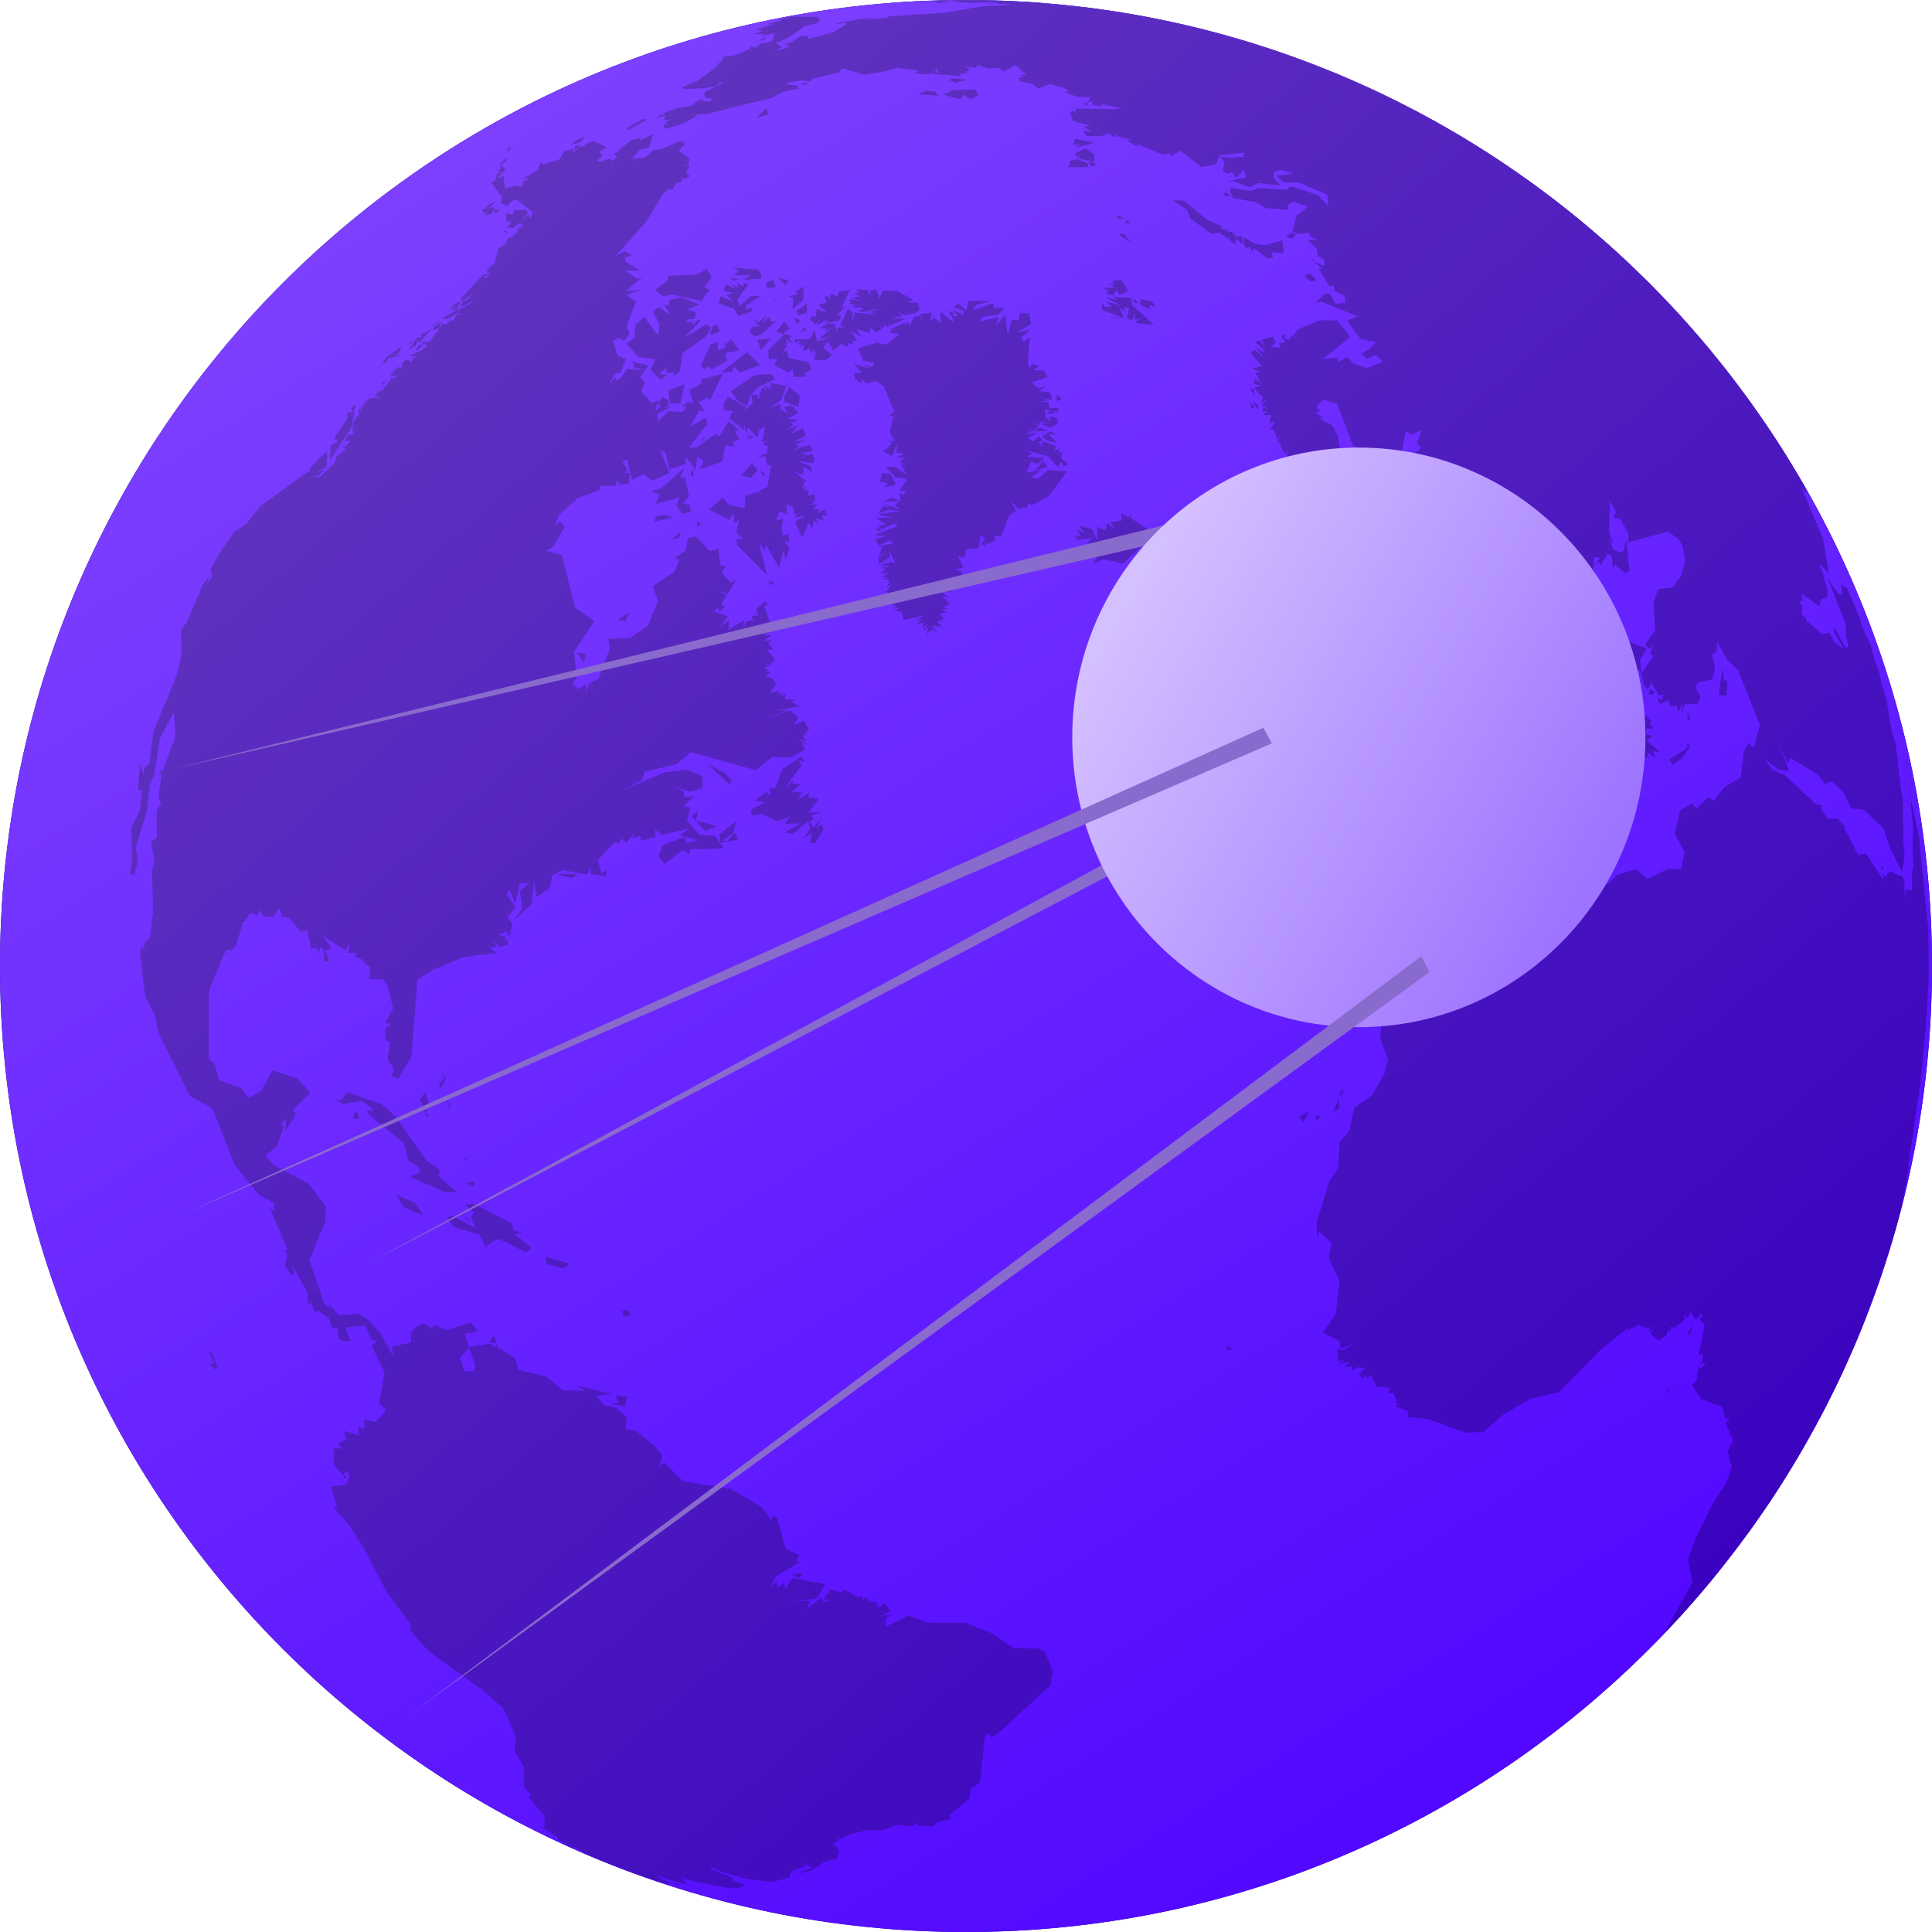 <svg xmlns="http://www.w3.org/2000/svg" xmlns:xlink="http://www.w3.org/1999/xlink" viewBox="0 0 600 600"><defs/><defs><linearGradient id="b" x1="14.309%" x2="78.709%" y1="-2.36%" y2="100%"><stop offset="0%" stop-color="#8348FF"/><stop offset="100%" stop-color="#4E03FF"/></linearGradient><linearGradient id="c" x1="14.074%" x2="82.381%" y1="8.266%" y2="89.613%"><stop offset="0%" stop-color="#8348FF"/><stop offset="100%" stop-color="#4E03FF"/></linearGradient><linearGradient id="f" x1="8.385%" x2="89.742%" y1="27.652%" y2="75.252%"><stop offset="0%" stop-color="#D5C0FF"/><stop offset="100%" stop-color="#9D74FF"/></linearGradient><radialGradient id="a" cx="49.976%" cy="49.973%" r="49.934%" fx="49.976%" fy="49.973%"><stop offset="0%" stop-color="#0101FF"/><stop offset="100%" stop-color="navy"/></radialGradient><filter id="e" width="110%" height="114.6%" x="-5%" y="-7.3%" filterUnits="objectBoundingBox"><feOffset dy="2" in="SourceAlpha" result="shadowOffsetOuter1"/><feGaussianBlur in="shadowOffsetOuter1" result="shadowBlurOuter1" stdDeviation="10"/><feColorMatrix in="shadowBlurOuter1" result="shadowMatrixOuter1" values="0 0 0 0 1 0 0 0 0 1 0 0 0 0 1 0 0 0 0.5 0"/><feMerge><feMergeNode in="shadowMatrixOuter1"/><feMergeNode in="SourceGraphic"/></feMerge></filter><path id="d" d="M191.445 32.506l8.361-1.899 3.915-2.031 4.996-1.167-.694-.929-3.036-.116.463-.767 4.631-.684 2.083.462.833-.928L220.95 22.543l1.178-1.318 6.591 1.909 5.179-.643L239.181 21.09l6.924.867-1.795.669 3.011.496 1.962-.204 2.442-1.673.082 1.359-.969-.701-1.283.998 4.246-.405-4.09.484 9.489.614L258.534 23.016l3.438-.665-1.719.045 1.447-.658-1.322-.992 3.315.298.505-.885 2.936 1.107 3.737-.196 1.384 1.155 3.751-2.074 3.276 3.087-2.095.004 1.443.807-1.679.066.441 1.205 3.675.648 1.96 1.521 3.639-1.409 4.198 1.143 1.574.995-1.219.4L295.23 30.112l4.009.003-.894 1.659 1.384-.29.086.954 2.062.621 1.258-.402L301.38 32.052l7.284 1.537L310.979 33.39l-4.381.527-11.951-.195-.013 1.662-.711-1.058-1.089.458.942 2.859 5.421 1.34-2.17.331 2.809 1.742-2.895-.412 1.018 1.553 4.477.15 2.206-.914 2.043 1.171.554-1.179.249.864 4.39 1.101L310.464 43.548l2.567 1.622 1.217-.024-1.263-.713 9.07 3.686 2.133-.501-.125.997L327.071 46.788l6.665 5.091 4.593-.822.887-2.844 7.954-.788-.696 1.317-3.674-.103 2.452.627-6.006-.654 1.601 1.614-.456 2.942 1.521.839 1.289-.575 1.229 1.897 2.386-2.604.725 2.35-6.597 1.453 2.776-.268 4.942 1.893 2.751-1.299 6.851.727-2.136-2.371.141-1.829 2.309-.579 2.79.801-.044-1.451.324 1.893-4.787.483 2.446 2.116 4.624.072 8.787 3.698.363 3.574L369.875 60.576 361.65 57.871l-1.567 1.101-8.884-.595-2.083.954-6.317-1.043-.228 1.155.983 2.067 6.968 1.278 3.083 1.807 7.3.592-.607-1.443L362.352 62.676l4.359 1.546-3.228 2.642-.027-.719-1.455 5.598 1.665 1.002 3.292-.543.874 1.572 1.875.571-2.919.298 2.686 2.517.371 2.367 2.031 1.115L371.876 82.62 368.844 81.35l-.995-1.374.187.857 3.365 2.745-1.317-.232 3.261 5.487 1.536-.116.044 1.635 3.282 1.495.188 2.169-3.099.331-1.587-2.931-1.559-.351-3.21 3.069 2.147-.423 11.049 4.475-3.132 1.444 2.078 3.081 2.062 2.543L387.888 106.302l-2.207 2.205.855 1.135-1.053-1.125-2.153 1.383 1.861 1.489 2.704-1.115 2.036 2.12-4.785 1.943-4.264-1.429-1.896-2.034-2.868 1.522-.315-1.365-4.465.523 8.589-6.903-4-5.146-5.467-.067-7.077 2.985-1.092 1.885 1.664 1.59-2.18-1.748-.78 1.496-1.57-.722.676-1.086-1.614.628 1.319 1.833-2.075.276.531 1.438-2.972-.288 1.494-1.486-1.024-1.701-3.483.981 1.389 2.301-2.043-2.083-1.308.507 2.673 2.277.057.899-2.644-1.757 2.991 3.921-3.081-2.927-1.442.961 3.59 3.942-3.056.967 3.015 1.116-1.948.106 1.982 3.533-2.667-2.485 1.815 2.325-1.621-1.265.075 1.35 2.301.617-2.391.661 2.838 2.931-.615 1.791 1.89-1.21-1.54 1.807 2.513 1.561-2.375-.918.023 1.416 1.27-.106-1.017 1.156 2.361-.106-.564 2.716 2.005-.693-1.773 2.619 1.209-.009 1.18 3.178.885-1.757-.912 2.5 1.601.273-1.048.252 1.85 3.193.845-1.378-.632 3.423.911-1.278-.068 1.858 1.549.326-.4 1.226-1.461-.779 1.36 5.187 1.65-.769-.579-3.105 1.82 2.93-1.211 1.818-1.26-.904-.999 2.142 2.269 1.938-1.899.273 2.15.485-3.482.657 2.776-.315-2.712 2.57 3.207.831-1.673-.352.571 1.072-1.444.241 1.192.208-2.518.839 1.114 1.096 2.939-1.805-2.872 1.844.646 1.425 1.911-.486-1.429 1.141 1.399-.584.081 1.566 1.956-1.869-.333-1.152 1.865.351-.7-1.628 1.094.865.245 2.171-1.875-.673-2.399 2.459 1.543-.005-.946 1.002 1.462.697.308-1.394.034 2.193 1.28.656-.251-1.431 1.239 2.3.855-4.38-.294 6.235 1.651.57.777-2.388.237 2.802 1.514-.819.021 1.32-1.96.1 1.709 1.861 4.473.555 1.761-2.057-1.119-5.799 1.809-.918-2.388-3.715 6.213 5.427.547-1.017 1.539 2.17-.859-2.086 1.866 2.768 6.054 2.589.1 1.826 3.842 3.099 2.436-2.143-1.923-3.798 2.263-1.431-3.589-6.506-4.307-3.356.802-.784-1.758.513 1.436-2.444-1.312-1.669 1.834.976-.697-2.861-1.436.401.138-2.615-4.813-1.441-1.42.859-8.359-8.786 1.487.239-1.075-6.747-1.629-3.296-4.117-2.327L371.454 129.696l-2.353-1.744 1.574-.127-1.336-1.441 2.127-2.214 4.392 1.268 4.795 12.729 6.107 3.381 3.133 3.501 2.898-.294.044-1.372 2.034 2.163L397.137 133.8l1.624 1.239 3.285-1.488-1.419 4.038 1.442 1.497-3.453 2.611-.688 4.851 3.813 2.593 1.128-1.259 4.095 3.952.157 2.195-4.451-1.089-.435 2.126 3.046 4.844 6.335 5.218-1.089 1.222-2.076-3.754 1.681 3.201-.327 1.665.963 1.107.641-1.029.097 3.453-.765-2.414-.59 2.925-3.124-.429-2.574 8.343 1.212 1.9-5.715-.818-2.421 5.241-.952-2.127-1.683 1.786-3.07-1.004-2.608-3.79.165-4.979-2.445.119-2.516-4.827-1.692 5.307L389.79 186.387l.257-1.02 2.074 1.04-.291 1.414 4.988 1.309-3.501.242 1.328 2.436-2.235-.643-1.397 1.828 1.832 1.04-3.859 1.529-.232 2.157 2.595 1.374-.51 2.046-3.1-2.09 1.26 5.409 2.196.165-2.325 2.554 2.443-.394-5.09 5.962 2.057 2.981-2.028 6.247-6.125.832 4.253 4.258-3.298 2.461-1.995-1.285-3.885 3.997 2.345.4-1.425.465 1.833 1.964 6.294-1.324 4.011 3.927L390.684 237.462l1.088 3.116.717.412 3.394 10.777-16.911 7.509-2.645-.671-3.843 5.667 3.614 2.581 3.342 11.191-.177 7.528 1.582-1.798L380.85 287.04l2.096-.793-.754.425 1.76 6.916 7.074-4.361 6.639 4.43 2.844-5.349 7.677-3.749.723-4.771 2.141-1.779-.807-3.821 1.481-3.167-2.32-1.057-1.104-2.991.677-8.032 4.482-7.75-2.982-3.924-.041-2.735 1.382-2.525 6.927-1.18 2.898-10.887 4.788-.577 6.551 5.138 17.303.947 4.478 3.883.906 4.887 1.246-.54-1.176-5.012.752-2.242-3.628-1.555-.999-3.732 2.491-1.461 2.447 1.01-.639-1.827-9.288-.125-.879-2.307-3.404 2.235-6.957-4.123-4.689-.421-4.022-4.598 1.885-4.367 3.869 3.664-.176-3.499 8.361 4.787 2.281-1.463 3.469.589-2.031.809 5.135-1.53 3.703 1.018 3.513 6.441 7.15 2.891.519-1.263-.125 1.82 2.108 1.145 4.597-4.23.021 1.685-3.752 2.406.513 2.139 4.084 2.911.248-1.877 2.46 1.791-.861-2.097 2.109.178-4.074-3.495 1.869-1.365-2.251-.591.5-1.928 2.076.4-1.4-2.217-4.884.821.523-1.881-1.234-1.115 1.27-.261-5.223-3.439.109-1.47 3.938.472-1.641-1.181 1.774-.742-2.993-.854 1.599-4.25 3.843-2.446.886 3.851-.842-6.799 2.076-3.545-6.381-2.445-.531 1.052-1.8-7.097-4.62-6.105 1.108.709.227-1.991-3.369-3.605.922.562-.572-1.947.611 2.064-.793-3.441-1.509-.373 1.497.35-1.349-2.301.182-3.89 1.957.399-1.374 1.743 1.095-.644.346 1.134 2.36-3.627 1.251.912.311 4.281.587-1.827L465.33 177.978l1.298-.696-1.013-9.555-.784 2.96-3.67-1.412 3.737 1.479-.744.852L461.664 170.856l-1.554-3.71 1.467 1.97-1.277-4.045.3-9.477 1.794 3.435-.813 1.895 3.131.143-1.049-.003 2.661 4.605-.093 2.777 12.226-3.31 3.312 2.103 1.386 2.481.771 4.625-1.278 4.524-2.823 3.696-4.229.369-1.527 4.279.524 8.522-3.132 4.426 1.477 1.384 1.212-1.316-1.091 2.592.916 1.066-3.515 5.126.558 3.337 1.235 1.94 1.12-2.458 2.417 4.155 1.337-.285-.397 1.74-1.522-.839.928 2.099 2.526-1.341.537 1.88 2.243.058.205 2.065 1.429-3.025-.331 3.874 1.036-3.5 4.017-.143.839-2.107-1.604-3.146.749-1.337 4.551-1.006.84-3.785-.957-3.939 1.575-.877-.098-3.219 3.302 5.811 3.348 3.206 6.824 17.051-2.019 7.034-1.499-1.425-1.443 2.147L501.192 241.422l-5.049 3.031-3.428 4.338-1.533-1.286-3.666 3.501-1.631-1.487-3.621 2.219-1.582 7.221 3.063 5.827-1.119 5.156-4.161-.026-6.252 3.016-3.594-3.08-5.858 1.893-2.757 2.722-7.86.249-1.423-1.349.761-7.089-4.046-2.665-.787-5.477-.693 2.956-3.381-1.452-3.869 6.026-4.784 1.812-2.122 4.125-4.948 1.421-7.79 7.152-2.175 5.004-2.847 2.178-2.17 4.872-3.022 1.306-1.117-1.361-5.474 3.911-3.972-2.234-1.408 1.329-.208 9.98-6.94 10.963-.529 6.48 2.5 6.274-1.195 4.569-3.998 6.859-5.289 3.616-1.655 7.401-2.961 3.357-.421 8.017-3.602 5.628.773-1.096-3.872 12.231.156 4.824.639-1.81 3.901 3.639-.98 4.515 3.385 7.162-1.207 10.383-3.939 5.688 5.199 2.715.288 2.386 4.261-1.953-3.499 2.269-1.797-.498.199 4.149 2.528-.887-2.513 1.661 3.598-.723-1.471 1.586 2.379-.189-.364 1.312 4.625-2.549-2.563 1.696 2.281.008-2.057 2.079 1.399 1.125.995-1.159-.232 1.299 1.708-1.248 1.481 3.566 4.422.509-.75 1.569 2.007.143.891 3.363 1.547-.639-2.06 1.303 4.085 1.605-.177 1.771 6.094.553 11.857 4.284 5.578-.304 5.775-5.182 8.939-5.153 8.616-1.976 12.888-13.074 9.313-7.569-1.491 1.93 3.877-2.196 2.57.992L472.896 410.85l-.957 1.746 1.731-.683-1.323 1.089.743.309 1.111-1.396-1.032 2.352 2.529 2.085 2.592-1.871-.016-1.191.591.706-.409-1.072.897.677.138-1.697 1.027.579L483.78 409.764l-.273-1.535 1.25 1.067.865-1.8 1.555 2.384 1.7-1.96.436.926-.983.737 1.636 1.917L488.108 420.9l1.204-.508-.075 2.613-1.207.664 2.305-.369-1.641 1.737-.516-.852-.769 4.857-1.478.909 2.961 4.534 6.487 2.439.947 3.703 1.484-.268-1.326 1.55 2.325 5.39-1.677 3.616 1.257 4.604-1.667 4.875-4.546 7.047-4.974 10.147-2.393 6.788 1.336 7.157-5.45 9.639-3.159 6.011-1.701 1.774-1.814 1.853-2.178 2.182 1.448-1.446 1.168-1.183 7.781-8.216 4.581-5.141 6.058-7.183 10.839-14.1 6.125-8.804 3.801-5.82 5.687-9.303-.611 1.036.05-.084 8.205-14.807 3.33-6.632 1.369-2.848 1.418-3.038.033-.073 3.459-7.812 2.173-5.239 5.485-14.683 2.972-9.108 1.704-5.721.423-1.489 1.215-4.45.883-3.419-.219.552 1.002-5.25.528-2.489-.247.899.875-4.343-.196-1.22 1.087-6.806 1.568-10.961.792-4.538-.115-.608.435-1.688 1.697-18.202.921-15.105-.108-14.775-2.973-29.252-.808-3.769-.175-2.205.064 1.39-1.455-6.429-.119 1.028.699 7.064-.124 7.271.225 5.176-.401 1.361-.057 6.021-2.008-.296-.308 2.42.041-4.642-.567-1.791-4.075-1.677-1.231 1.841-1.05-1.178.415 2.182-5.442-8.277-2.506.294-4.42-8.481.499-.037-2.332-2.708-3.128.165-2.222-3.391.429-.846-2.041-.473-9.381-8.82-3.978-1.787-2.568-3.433 4.412 3.398 3.272.432-3.441-9.275 2.988 6.88.876-1.687 8.759 5.378 1.947 2.668 2.257-.761 3.416 3.347 2.566 5.055 3.799.411 6.208 5.806 2.09 6.332 3.735 7.399.719-5.456-.447-4.385-.099-12.663-.717-4.424-1.518-13.013-1.26-4.104-1.677-10.281-1.46-4.357-.633-3.316-1.608-4.467-1.083-4.219-2.161-4.503-.911-2.427.131-.297-4.402-10.398-1.795-1.31.189 3.367-.851-.218-2.341-2.91-1.788-3.228 6.032 15.138.257 4.328.711 2.526-.712 1.093-3.632-6.678-.096 1.527 2.862 5.245-2.831-2.27-1.508-2.82-2.356.489-4.461-4.04-.123 1.089-.364-2.033-1.401-1.179.277-2.482-.984-1.436 1.05-.487-.459-2.194 5.658 4.02L526.074 186.12l1.93-.575.108-2.489-2.536-8.043 2.921 2.929-1.763-10.689-6.746-15.865 1.41 1.944-.764-1.677 1.51 2.247-1.383-2.707.944 1.567-1.473-2.63 1.324 2.315.116-.064-2.303-4.084 1.271 2.187 2.45 4.403-.079-.202-3.093-5.451-2.508-4.233-.937-1.542 1.269 2.096.557.93-.7-1.169 1.301 2.181.471.801 2.229 3.867 5.688 10.527 5.112 10.421 2.81 6.201.065.148-1.198-2.696-1.359-2.971-1.73-3.664.039.08-1.947-3.981-.937-1.863-2.374-4.584-4.044-7.395-3.116-5.38-1.589-2.649-1.238-2.023-1.796-2.869-2.403-3.732-1.054-1.6-6.237-9.037-4.287-5.824-3.996-5.176-3.312-4.119-1.209-1.468-2.766-3.287-1.795-2.083 1.203 1.392-2.152-2.477.404.46-1.266-1.437.47.531-1.527-1.719.129.144-1.749-1.939.914 1.009-2.858-3.124 1.41 1.53-.861-.936-1.305-1.405-1.678-1.782L482.16 97.789l-1.732-1.883 1.401 1.519-.996-1.083.935 1.016 1.169 1.284.46.51L481.655 97.236l3.932 4.372 5.049 5.878-1.559-1.849 1.597 1.893-1.185-1.408.338.399-1.365-1.607.416.487-1.919-2.229-1.675-1.911-.652-.735.209.235-1.805-2.013-1.92-2.103 1.897 2.077-.933-1.026 4.718 5.289 3.067 3.578-1.36-1.6 2.351 2.782 2.895 3.52-.101-.124 3.519 4.427 1.759 2.278-1.304-1.693 6.42 8.589-1.106-1.525 2.553 3.555 5.099 7.444 2.661 4.086 1.025 1.615-1.533-2.404.321.5-2.659-4.072-4.502-6.581-1.695-2.382-1.683-2.319.892 1.223-4.797-6.432 1.119 1.467-2.825-3.672-6.645-8.199L487.2 103.453l-2.452-2.793 2.725 3.106-1.854-2.124.047.053 3.024 3.488-1.611-1.87 1.868 2.171-1.03-1.203.063.074 4.029 4.784-.627-.759-3.303-3.909-1.284-1.485.261.301-1.368-1.564.399.453-.737-.838-.341-.386-.148-.167-.454-.51-.856-.956-.224-.248-5.947-6.403L472.951 88.134l-.512-.512-7.711-7.423L462.849 78.468l-.112-.102-3.801-3.409-3.834-3.322-2.678-2.254-1.555-1.285-.259-.213-.784-.639-1.45-1.173-2.704-2.145-1.614-1.256-1.401-1.077.511.391-2.179-1.656.227.171 2.549 1.944 1.951 1.518-.765-.597-4.33-3.311.648.488-3.602-2.677-1.098-.799-1.038-.749-1.098-.784-.578-.411-2.463-1.725 1.245.867-1.441-1.002.137.094L428.262 51.258l1.305.885-.865-.588L426.432 50.034l.909.604L425.123 49.17l.427.28-2.872-1.867-1.677-1.07-.224-.141-2.133-1.335-1.561-.962.471.289-3.228-1.954-.272-.163-1.872-1.106-1.245-.725-.7-.405-1.251-.716-.482-.273-1.883-1.059.429.239-2.648-1.464-2.088-1.13.54.29-.596-.321-.913-.487-.408-.216L394.369 31.5l-.356-.177-2.715-1.332-1.285-.619-1.743-.826-.303-.142-1.347-.628-1.587-.729 1.624.747-3.165-1.443-.031-.015 2.915 1.329-6.788-3.034-1.348-.579 1.173.503-3.129-1.329-1.273-.529-5.391-2.163L370.818 21l-1.239-.487L363.15 18.09l-.451-.164-1.222-.44-2.042-.721-4.528-1.54-.869-.286-2.439-.789 3.43 1.115 6.652 2.294-2.88-1.015 2.59.911-2.476-.872-3.957-1.342-11.067-3.433-3.332-.943.877.244 6.627 1.938-1.957-.59L350.721 13.872l-11.067-3.255-3.974-1.057 4.164 1.109-.252-.069 1.778.491 2.595.738-1.284-.369 1.297.372-1.125-.323L341.994 11.268l-.897-.252 3.426.977-.403-.117 2.053.603.924.277-1.367-.409 2.35.706-.861-.261 5.787 1.809 1.351.441.806.267.843.281-3.503-1.151 1.289.418-2.299-.741.807.258-1.679-.534-.213-.067-2.322-.718-.148-.045L342.69 11.465l-4.461-1.233-5.049-1.306-.047-.012-2.45-.6-9.572-2.136L317.141 5.388l-4.353-.803-1.49-.26-.748-.127-4.472-.721.129.02-7.536-1.063L281.329.723 266.096.055l-6.987-.024-3.516.228 2.985.205-1.811-.023-.664.095L261.348.849 264.676.876l.253-.108 3.987-.068-1.445.244 3.038-.114-.359.33 3.319.104 1.439.225-9.217.447-11.73 2.019-8.535.583L244.348 4.362l-1.059.355-6.56.368-.936.573-7.99.498 3.091-.518-.868-.126-9.747 1.779.915.147 2.145-.396.205.375-4.047 2.502-8.096 2.277.325-.969-.528-.249-1.381.452-.177-.493-3.32 2.16-2.157.583 1.72.69-2.661.992-1.944.274 2.173-.925-1.888-1.383 3.656-1.482 5.337-3.755 3.657-.899.949-1.053-.567-.873-8.367-.109-4.026 1.211 1.313-.008-4.725 1.1 1.725.134-5.225 1.652 2.34.351-3.269.954 3.777-.043-.99.634 4.1-.859-.835 2.371-1.838.65-1.437.043-2.034 1.478-1.336-.408-.485.919-4.665 1.873-3.93.501.612.464-3.181 3.312L177.098 25.182l-4.625 1.829.417.669 7.542-.351-.803-.159 2.985-.277 1.751-1.452.52.263 1.935-.838-7.571 3.865.225 1.569 2.647.457-1.347.855-2.846-.588-2.895 1.881-4.231.648-4.304 1.657.484.45-1.55.056-.841 1.032 2.72-.914L166.686 37.086l1.495.197 2.106-.857-3.669 1.932 1.869-.276-2.031.837.685 1.115 5.65-1.689 3.329-1.804 1.187-.976-4.109.141 7.084-.324L191.425 32.514l.021-.008M154.086 580.465l1.161.439-.094-.035 4.114 1.51.791.283-1.694-.609.233.085-1.795-.656L160.41 582.786l.901.317 4.804 1.639 2.677.875-2.194-.714-1.905-.636 1.915.639-1.767-.589 2.58.855-1.545-.509 1.563.515 1.23.399.077.024 4.313 1.351-1.011-.31L168.33 585.468l-4.305-1.439.856.21 4.184 1.267-1.352-.753 2.513.49-2.831-.973 1.848.485 1.585.619 1.411.284-1.406-.661-1.97-.387-2.596-.954-1.82-1.286 5.022 1.737 4.769 1.148-1.814-1.647 1.258.397-2.022-1.033 4.941 1.462 9.489 1.789 3.304.273 2.349-.8-.745-.765-2.954-1.006.134-.777-6.423-2.457-.718-1.991.829 1.355 2.872 1.345 7.372 2.043 8.138 1.071L205.74 583.092l.612-1.884 4.407-1.751-1.113-.78 3.495 1.233-5.745 2.054 5.084-.987 4.011-2.745 3.931-1.011.849-2.642-1.899-1.902 1.905-1.377-1.899-.612L221.88 571.134l2.766-1.486 5.445-1.335 4.589.134 4.635-1.805 4.129.503 2.237-.868.189.731 4.994.177.22-1.111 4.706-1.21-.439-1.246 6.161-4.851.554-3.324 2.807-1.911 1.588-14.501.797-.804 1.107 1.343 2.068-1.141 16.317-14.987.825-4.275-2.331-5.915-1.838-1.267-7.979-.186-6.891-4.591-8.085-3.232-11.703-.063-6.07-2.227-7.265 3.601.341-2.795 2.024-1.003-3.269.26 2.626-1.401-1.833-2.584-2.112 1.591-.464-2.116-1.014.7.551-.832-1.455.458-1.527-1.62-.83.965-.261-1.659-.783.834-4.909-2.427-.393.891-3.562-.982-2.275 2.956 2.216.55-1.963.432-1.071-1.328-4.28 3.411 1.03-2.439-5.974.228 7.954-.898 2.631-4.522-10.085-1.868-2.365 3.379-.18-1.878-2.122 1.496-.212-1.935-2.11 1.629 1.99-3.374 7.282-4.289-1.237-.188 1.072-1.935-4.281-2.113-2.624-9.339-1.252-.915-.585 1.487-3.159-4.223-9.425-5.467-14.923-2.483-5.751-5.804-1.816 1.85 1.226-3.933-2.637-3.351-5.593-4.35-3.161-.525.349-3.75-3.612-3.024-3.387-.491-2.42-3.202 5-.387-11.362-2.745 2.839 1.617-6.794-.002-5.234-4.34-8.749-2.123-.882-3.557-5.367-3.261-1.374-3.944-1.263 2.208 1.951.436-.072 1.225-1.479-1.207-6.81 1.021 1.965 5.789-.39 1.714-2.925.044-1.503-4.109 2.856-3.008-1.232-4.497 4.012-.756-2.191-2.824-7.619 2.448-3.692-1.815-.764 1.268-2.335-1.56-1.923.577-2.225 2.079-.014 3.236-5.926 1.33.399 3.134-3.972-7.47L74.514 409.648 71.932 408.048l-6.182.394-2.941-3.444.272 1.302-1.721-1.254-4.712-13.749 4.953-11.97.154-4.575-5.192-7.021-11.134-5.977-2.412-2.85 3.573-3.035 2.067-5.997-.981-.831 1.741-1.338-.118 3.525 3.174-5.362-.989-1.13 5.425-5.405-4.03-4.42-7.667-2.475-3.724 6.547-3.821 2.061-2.099-3.051L28.608 335.426 27.294 330.51l-1.889-1.753-.02-19.827.58-2.613 3.48-8.401 1.511-3.074 1.328.295-1.069 1.499L33.984 293.457l1.869-6.438-.861-.99 1.041.737L38.286 283.606l2.565.759-.082-1.875 1.623 1.977L41.418 284.61l4.037.107 1.703-2.553 1.042 1.947-1.212.151 3.137.793.6-1.441-.552 1.393 3.801 4.257 1.998-.213L57.24 294.64l1.714-.249.552 1.696.607-2.133L61.194 295.326l-.045 3.345 1.749-.278-1.368-3.315 2.03-.44L60.792 290.554l6.897 4.553 1.328-1.842-.111 2.325-1.07.158 3.809.372-1.001.883 3.349 1.384-1.185-.183 2.777 2.317-.491 3.484 4.575.136 1.327 2.07 1.662 7.067-2.461 4.255 1.655.548-1.764 1.636.245 3.306 1.338.432-.722 5.557 1.977 3.047-.885 1.98 2.001.825-.358.983L88.343 328.14l1.869-23.902 4.95-3.015-.013-1.63.26 1.537 8.968-3.897 10.399-1.245-2.015-1.618 2.222-.428-1.41-1.937 2.599 2.137 2.006-.765.207-1.889-1.222 1.285.537-1.706-2.424-.809 2.466-.924L118.74 291.102l.637-3.399-.277 5.241.513-6.285-2.724-3.122 1.639 1.653-.498-2.766.476 1.87 1.282-1.199L118.5 280.053l1.161 2.712.955-1.167-2.75-3.933.958-1.363 1.785 4.453 1.368-6.38 3.011-.183-2.989 2.542.772 5.382-2.632 3.669 5.42-4.874.914-7.135.722 4.839 4.104-2.881.767-3.889 3.327-1.597 7.584 1.324 1.092-2.157.041 2.074 4.526.634.345-2.076-1.521 1.291-1.239-4.18 5.084-5.601 1.618.455.594-1.719 1.617 1.465 2.564-3.165-.627 1.758 2.391-.698.17 1.469 4.496-1.173-.095-2.289L166.152 259.272l8.349-1.947-2.875 2.153 5.307 1.363-2.99 1.103-.808-2.055-6.741 2.535-1.321 3.417L166.914 268.332l5.683-4.4 2.042 1.318.387-1.495 8.706-.197 1.383-.366-2.469-3.643-4.876-.357-3.814-4.39.927-3.866-2.016-.584 3.169-3.051-3.09.176.009-1.684-2.9-1.343 4.928 1.413 3.601-1.143.23-3.693-4.689-1.952-7.19.764-12.701 5.484 5.806-3.143.697-2.462 9.909-2.378 4.492-3.732 20.139 5.57 5.136-4.134 5.595.301 4.705-2.595-1.307-2.129 1.907.376-2.613-1.311 2.355.491-1.033-1.433 1.77-2.295-1.507-2.641-3.087 1.29 1.367-2.411-2.682-2.102-8.979 3.168 8.367-3.243-3.78.161 7.277-1.277-2.247-1.335.946-.749-3.083-.123.301-1.642-1.329.672.974-1.194-2.801 1.947 2.067-1.689-1.684-.122.921-.978-3.093 1.093 2.234-3.603-1.307.882.608-1.231-2.932-1.529 1.589-.957-1.906-.498 1.295.038-1.423-1.359 1.647.072-2.013-1.66 2.086 1.263 1.597-2.109-2.429-2.661 1.904-.249-1.534-1.951 1.002-1.004-2.663.341 2.913-1.873-2.98.166 2.619-1.413-.093-1.866-2.317-.465 2.029-.357-1.724-4.803 1.204-.801-.895-.921-2.839 2.419.555 2.067-1.989-.014.611 1.37-2.319.481-.786 2.639.153-3.033-4.87 2.869.375-2.919-2.871 2.126 2.469-3.316-4.522-1.608 1.592-.935.147 1.406 1.856-2.09-1.22-.435 1.546-2.897-2.434-1.341 2.897.949 2.494-4.411-1.478.89-2.93-3.023 1.255-2.002-1.619-.416-.648-5.196-2.663.891-4.401-4.687-2.399.646-.659 3.747-3.591 2.454 1.605.481-1.557 3.747-6.739 4.434 1.677 4.598-3.251 7.824-5.462 3.65-6.723.294.463 2.974-3.548 9.514-2.822 1.304-1.048 2.93.123-2.83-2.509 1.81-1.82-1.809 1.297-1.853-.818-7.929L145.14 192.858l-5.97-4.19L135.045 172.35l-4.945-1.278 2.189-1.144 3.651-6.397-1.461-1.638-1.477 1.365 1.263-3.463 5.709-5.084 6.745-2.506.25-1.283 4.925-.039.172-1.653 1.281 1.444 2.502-.501.323-3.216-1.687-.27 1.184-.549-1.742-2.659 1.319-.882 1.61 6.486 3.58-1.885 2.733 2.132 5.295-2.476-2.899-7.099 1.744.925 1.139 5.055 5.101-1.662-.003-2.313 3.028 4.34.542-4.2 1.876 1.148-1.053 2.703 6.878-2.367 1.061-4.995 2.66.392-.357-1.568 2.039-.625-1.523-2.809 1.492-.043L186.846 130.728l-2.85 4.827-1.187-.82-6.117 4.335-2.166-.108 5.568-7.192-.163-2.14-5.067 2.826 3.022-5.137 1.636.647-1.977-3.105 2.729-1.348.697.965 4.116-8.415-6.787 1.737.374 1.109-3.918 2.265 1.048 4.281-1.222-.698-2.655 1.513 1.916-.081-1.298 1.799-4.308-.331-3.385 3.127-.097-2.212 3.984-2.117-2.041.133 1.595-.697-.225-1.565-1.851-1.105-1.367 2.163 1.043.813-1.866 1.266 1.091-3.205-2.061.957-3.378-3.62 1.104-2.779-1.384-1.807 2.571-3.523-4.983-1.161.456 1.714 3.305.907-5.412-.404-2.092 2.911-1.435.859.087-1.244-2.286 2.388 2.149-3.606 1.421.095 1.81-4.397-2.751-1.329-1.198-4.274 1.737-1.072 1.682 1.148 1.664-2.375-.917-2.479 2.895-7.479-2.889-2.053 4.201-1.639-4.5.39L160.868 85.452l-2.109 1.311-4.19-2.803 4.655.109-4.257-2.72-.408-1.27 2.294-.882L154.653 78l-2.884 1.491 9.495-10.643 5.262-8.728L168.33 58.621l1.12.318.981-1.953 2.259-.88-1.02-.938 1.517.455 1.688-.865-1.271-1.371 1.215-1.798-1.919-.297 1.515-.204.303-1.827-3.369-2.409 2.016-2.296-1.41-.826-5.865 2.532-2.614.408-2.594 2.247-2.214.168-1.647 1.473 1.407-1.582L161.486 48l-4.944 1.548 2.831-3.075 2.827-.659 1.173-4.239-4.336 2.209.849-1.041-3.218.792-4.617 3.628.976.024-1.725.439.831 1.227-1.629 1.194-.343-.882-3.159 1.114-.984-.447 1.598-1.502L146.763 47.16l2.282-1.443-4.122-1.925-2.34.819-.94 1.023-.334-.405-3.177 2.376.888-1.413-3.228.753-1.549 2.59L129.26 51.03l-.914-.649-.825 2.416-4.62 2.661 2.493.006-2.541.91L122.852 58.14l-1.671-.59-3.765.956-.527-3.733-2.089.566L117.621 52.728l-1.45-1.647.15.447-.942.741 1.401-.429-1.807 1.269 1.286.199-1.509.778-.268 1.897-1.417.615 3.327 4.518-.264 1.954 1.875.873 1.643-1.599 1.464-.279L125.961 65.814l-.597 2.031-.716-1.085-2.451 2.044 2.22-2.411-.437-1.277-3.619.173-.771 1.449-1.881-.67.133 2.72 1.338-.302-1.237.573 1.698-.277-1.595 1.774L119.76 70.806l2.137-1.585 1.345 1.036-1.848.229 1.161.209-1.341.511.365 1.383-.687-.411L120.033 73.35l-.179-.794.045.839-1.569.55-.718 1.707-2.313 1.557L114.162 81.702l-2.535 2.471 1.264.78-1.383 1.433-.922-.311 2.007-1.006-1.872.1-7.113 7.665L104.184 93.66l3.347-2.949-1.662 1.95 1.397-.469-3.135 1.683-.839 1.717 5.597-2.695-4.994 2.954-.986 1.482 1.413.123-2.051.306-1.038 2.025-.342-.626-1.321 1.796 1.087-1.818-1.672 1.8-.681-.586-4.403 5.808-2.74.087 2.126 1.067-1.516 1.377-4.233 1.905 2.378.135 2.679-1.013-3.776 1.53-.407 1.205-1.385-.768-1.497 1.701 1.474-1.701-1.212.577-.61 2.165-1.154-.453-2.428 2.97 2.677-.264-1.907.928-.181 1.435.158-1.867-3.286 4.341-1.91-.059 1.01.212-1.345 1.129 2.073.583-3.63.338-1.437 1.386.962.331-1.55-.183.229 1.437-.879-1.029.316 2.291-.885-1.363-.027 3.006-.483-.566-.545 1.185 1.379.638-1.655-.626-.711 1.839 1.269-.323L70.11 132.228l.045 1.079 2.107-.759-2.516 1.126.962 1.072-2.136.39-.897 1.931 1.821-.306-1.706 2.014-.924-.41 1.018 1.211-2.661 1.99-.749 2.254-4.678 4.397-2.08-.201 1.961-.477 1.603-1.55-2.501.528 3.219-1.475.168-5.093-5.411 5.536.306.707-2.76 1.464.159 1.6-.288-1.327-12.59 9.188-4.681 5.712-3.562 2.379-4.772 6.784-2.663 4.99.617 1.786L24.768 181.488l.831-2.433-1.898 2.304-5.199 12.022-1.698 2.083.115 7.678-1.215 5.919-7.512 18.235-1.198 9.76-1.627 1.574-.174 1.899-1.127-3.405-.594 8.101 1.233.224-.737 6.336-2.63 5.342.29 10.515-.776 3.693L2.358 271.662l1.084-4.639-.775-3.701 3.428-11.019.994-8.584 1.426-3.159 1.647-11.068 4.398-8.365.489 7.732-4.345 11.481-.893 7.161.766 1.971-1.355 2.291.081 8.158L7.497 261.552l1.046 6.382-.775 1.897.357 13.155-.983 8.238-1.897 1.935.283 1.638-1.201-.554L4.062 296.35l1.606 13.098 3.046 5.944L9.839 320.862 19.5 340.344l6.995 3.814 6.837 17.445 8.562 10.587L41.148 371.106l4.611 2.52-.086 2.422-1.354-.872 5.641 12.982-1.13.068.963 1.201-.627 3.778 1.818 2.851 1.075-.615-1.246-2.898L52.59 395.116l3.585 6.628-.13 2.726 1.07.903-.196-1.787 1.472 4.189.813-.873 3.615 2.633.707 2.722 1.887.123.331 3.421 1.79.832 1.893-.228-1.574-4.125 5.919-.577 2.348 4.413 1.509.411-1.626 1.468 3.989 8.16-1.682 9.501 2.044 2.232-.511.96-2.809 2.744L73.734 440.856l.051 2.838-2.066-.525.382 2.552-4.71-1.321.555 2.749-2.204 1.054.906 1.597-2.508.134.178 5.049 2.649 3.014 1.405-1.233.709 1.831-1.029 2.388-4.755.705 1.998 6.115-1.067.545 4.92 5.404 4.626 7.433L80.837 494.7l7.367 9.915-.432 1.286L90.318 509.232l3.774 3.839 16.916 12.264 5.948 5.289 2.149 4.737 1.608 3.997-.3 4.462 2.786 4.847.084 6.338 2.283 2.448-.756.719 4.803 5.824.126 3.413-1.465-.458 5.464 3.669.375.87 2.628 1.321-.562-.185 2.138.816 1.44.635.617.182-1.007-.236 2.235.999.193.172-1.558-.698 1.737.799-1.267-.548.941.58 1.911.846-1.092-.424 3.039 1.288-1.667-.684 2.719 1.132-2.141-.889.375.158 1.09.453.081.033-1.425-.593-1.727-.731 1.353.573-1.086-.459.184.079-.639-.272-1.35-.581-.987-.43 1.926.835-.309-.132-1.732-.753 1.365.595L140.454 574.902l1.518.658.707.303 1.876.795 1.658.689-1.43-.593 1.935.802-2.189-.909 2.943 1.216 2.159.869-1.544-.62 1.443.579-4.311-1.757 3.076 1.262-1.431-.582 1.249.508-.256-.104.891.359 1.836.731-2.145-.855 2.133.85-2.643-1.056 2.414.965.244.097.96.375 1.003.39-2.501-.98 1.907.748-.387-.151 1.911.738-.325-.124.974.371-.913-.348 2.439.922-2.698-1.022 1.236.472-.345-.131 2.194.825-.898-.336.14.053-.41-.154-.197-.075-2.234-.854.551.213 2.247.853-1.149-.434H154.086M248.28 197.094l1.647-1.68 2.448 1.483-2.655-2.474 3.461.169-1.616-1.359 2.156-1.119-2.32-.417 2.493.277-1.486-1.228 2.156-.72-1.664-.547 2.13-.46-1.576-.354 1.929-1.105-2.054-2.552 2.029.712-2.351-1.848 3.303-.265-.719-2.08 1.87.969-1.401-1.999 1.829.851-1.059-.932 2.004-.426-1.749-1.359 2.305.851-.158-2.019-2.23-.716 2.786-.411-1.711-3.782 2.012.735.634-2.75 3.753-.276.553-3.794 1.524.472-1.285 2.118 1.324.543-.2-1.671L267 169.062l2.919-1.357-.748-1.499 2.34.458 2.481-6.549 2.163-1.359L274.656 155.598l2.223 2.418 2.947-.569-.091-1.376 1.273.865 5.249-2.83 5.694-7.735-5.834-.394-3.115 2.649-2.247-.405 3.189-2.132-4.659.698 1.536-3.375 2.119.687 1.852-1.838-5.223-.453 1.629-.951-1.939-1.056 6.719 1.923 3.299 3.507.877-2.079.708 1.729 1.454-.561-2.19-2.024.25-2.097-1.255.391.621-1.39-1.773.863.531-1.464-3.905-1.546-.978 1.571.044-1.279-1.646.302 2.549-.859-1.432-1.186-1.749 1.532-1.603-1.172 3.264-1.536-3.946.352 1.887-.775-1.719-.907 2.237.819 1.557-1.462-2.09-1.631 2.353 1.441.105-1.237 2.976.299-2.726.247 3.033 1.343 2.462-1.577-.48-1.627-2.295-.417.522 1.795-1.553-1.55-.332-2.391 3.88.794.451-1.237-3.023-.04-.115-1.783-2.521-.001 2.376-.578-3.004-.948 4.321.913-.742-2.482-3.458-.309 2.158-1.348-2.506.338-1.809-1.773 4.836-1.609-1.102-1.995-3.247-.134 1.697-1.239-2.268-.703-.597 1.593-.582-1.863.617-8.094-1.959 1.484-.784-1.299 2.931-2.464-4.24.841 4.448-2.523-.586-3.483-3.03.133-.16 2.112L274.8 99.329 273.52 103.914l-.809-6.107-2.671 3.145.535-2.425-5.743 1.326.847-1.529 4.935-.529 1.894-2.198-3.413.039-.045-1.545-6.411 2.372 1.141-1.797 4.731-1.171-7.27-.129-.497 3.016-2.791-2.103-1.185 1.262 3.021.913.168 1.387-3.687-1.757 1.988 2.221-1.646-.182-.023 1.964-3.967-3.352.076 3.609-2.071-1.794-1.251 1.313.699-2.791-3.826.457.94 3.027-.984-2.35-1.576-.093-1.485 2.92-.846-1.101-.676 1.786.046-1.596-4.299 1.997-.333 1.19 2.778.44-4.083 3.285-2.854-.607-5.842 1.744 1.663 3.959 3.463.559L231.384 114.036l-2.967-1.104 2.44 1.585-5.241-1.642 2.602 2.727-2.461.375.369 1.671 1.885 1.467.063-1.551 1.383 1.501 3.059-.748 2.446 1.611 3.384 7.873-2.22 1.599 1.934-.421-1.142 5.271 1.397 2.814-2.113-.193 1.318.6-1.432 1.763 1.735-1.139-3.031 2.006 2.829 1.59 1.611-3.9-.283 2.877 2.553.237-2.445 1.107 2.731.099-2.245 1.137 1.826-.375-1.366.683 2.054.699-1.716-.254 1.72 3.393-3.599-2.486-2.974.066 3.178 3.268 3.699.464-2.399 3.607 2.137.375-.981 1.204-1.131-1.252.245 2.955-2.842-1.031-2.655 1.192 5.229-.183-1.509 1.29 1.889 1.477-5.483-1.995 2.164 1.415-2.098-.669-1.551 2.37 4.551-1.687-1.449.645 3.95.257-7.369 1.077 4.556.982-4.995.142 2.946 1.935-2.75.525 2.05.885-2.397-.339.848 1.019-1.491.847 6.423-3.191 1.125.745-7.22 2.877 3.621.31-3.35 1.058 1.111 1.962 3.085-1.675 1.5.863-4.839 1.106 1.296.165-1.029 2.338 2.243-.645-2.264 1.191-.124 2.379 3.494-2.19-.319-2.358 2.215 4.485-2.526-1.621 1.36 1.02-3.698.826 3.687.663-3.476.029 1.47.723-1.695 1.012 2.373.37-1.884.848 2.438.555-2.221-.045 2.343.84-1.09 2.038 1.792-1.149-1.923 2.528 2.309 1.34-1.284 1.344 2.209-.301-1.801 1.119 1.737-.699-1.068 1.297 1.386.459-1.708.314 2.48.27-2.135.489 2.857.604.337 2.56 6.373-1.464-2.799 2.066 2.25-1.143-1.704 2.029 2.065-.846-.132 1.81 1.607-1.467-1.636 2.768 1.983-1.907L248.28 197.094m-49.539-18.433L196.291 168.468l1.796 2.638.409-1.941 4.016 7.155 1.434-5.583.58 3.051 1.23-3.383-1.536-2.127 1.551-.177-.464-2.265-1.755.664.19-2.145-.791 1.386.894-4.536-2.292.442 1.211-2.892 2.202 1.023-.141-3.177 2.139.895.372 2.594 1.537-.926-1.667 1.709 3.743-.938-3.444 2.057 2.203 5 2.018-4.712 1.021 2.051.522-2.703 1.695 1.177-1.241-1.983 2.605.76-.739-1.65 1.839.213-.719-2.074-2.072 1.404.375-1.437-2.139.214 2.307-1.963-2.127 1.539 1.233-1.31-2.715.346 1.929-.723-1.337-.895 1.497.567-.125-2.349-1.604.356 1.599-1.185-1.912 1.354-.019-1.916-1.205 1.498 1.09-1.83-1.333.897.873-1.5-1.177.581.405-1.859-1.623-.232 2.471-.069-3.76-3.133 2.644 1.077.136-1.785-1.743.263 2.097-.497-1.239-1.108 3.405 2.09-.214-1.539-4.379-1.911 4.983.873.487-1.095-.627-1.92-4.587 1.84 3.523-1.659-2.751-.123 4.105-.981-1.122-1.732-2.589.723 2.157-1.326-4.659 2.535 1.903-1.887-1.529.036 3.659-1.791-4.02.65 3.766-1.82-.957-2.332-3.489 1.646 2.367-2.716L204.996 133.41l1.953-1.611-.941-.55 2.618-.768-3.482-.543 3.466-1.663-2.249-2.471-2.199.601 1.023 2.105-2.072-1.557-.044 2.571-.215-4.16-3.435 1.496 3.657-2.624 1.731-4.39-5.023-.946.217 2.067-1.917-1.363.734 2.1-1.363-1.772-1.431 4.239L195.708 122.478l-1.787.252.435 2.505-2.803 2.283.677-1.143-5.615-3.225-1.387 2.633.142 1.681 2.808.213-1.154 2.303 4.801 3.735-.208-2.61.836 3.821.305-2.199 3.186 3.156.402-2.439 1.873-.829-1.041 4.645 1.624-.489-1.31 1.216 1.539.574-.351 2.151-3.164 1.397 2.746-.484.516 2.909 1.3-.2-1.191 6.784-2.744 1.45 1.382 1.137-1.65-.943-3.893 1.279-.159 3.766-4.768-.964-2.085-2.297-4.175 3.722 6.389 3.25 1.12-2.309.355 3.327 1.454-1.243L189.252 165.3l2.21 2.223-2.204-.063.196 1.729 9.291 9.483-.004-.009m40.176-88.411l-4.116-.021-1.165 2.499-.916-2.781-1.867.266.02 1.699-.835-1.867-3.714-.162 1.025.987-1.497.38L227.994 92.1l-3.192.411 3.839 1.107-4.058-.733-.047 1.599 5.065.293-3.24-.035-1.335.592 2.841.157.828.609-1.825.346 1.78.448L233.835 95.676l-3.172 1.184 1.639.835-6.236-.617-.872 3.447.213-3.432-1.507-1.248-2.438 5.15-1.089-.495 2.475 1.288-2.053-.087-.281 1.296-.76-2.364-1.929-.268-2.767 1.564 2.199.017-.768 1.07 2.429-1.138-4.021 3.313 3.961-.579-4.509 1.467-.865-3.714-1.292 2.937-4.731.153.193 1.167 1.556-1.048-.986 1.827 1.167-.87-.363 1.389 1.171-.908-.164 1.937 2.16-.715.132 1.407 1.041-1.259-.267 1.826 1.059-1.689-.831 3.218 3.612.235 2.048-1.684-2.807-2.456 1.599-1.767 1.569 2.77 2.577-2.02 1.97 1.035-.111-1.307 1.959.359-.79-1.331 1.923.58-2.019-3.306 3.426 1.805-1.879-2.445 4.272 1.178.243-1.631 1.711 1.469 1.768-.998-1.117-1.018 1.638.773.449-1.503.491 1.029 6.045-2.527-4.604-.126 3.433-.71L239.403 96.84l2.131 1.093 3.142-.687L246.204 96.144l-.597-2.111-3.469-.205 2.053-.647-5.217-2.924-.057-.007M382.481 215.326l2.517-3.573-.567-1.118-3.091 1.281 1.344-1.485-.405-5.097-2.361-1.392-2.949 1.847-.054.101-1.757-2.953-.825-.19-1.453.504 1.681-1.294-1.152-1.485-3.921-.64-5.727-4.848-4.527 1.036 2.534-2.076-2.109.373 1.447-1.767-1.197-5.414-5.555 3.389.12-6.61-4.328 2.107 1.907 3.675-1.793.592 2.853 2.923-1.047 2.598 2.938-1.217 1.544 7.257-.146-3.03.468-2.217 1.538 1.018-1.191.321 2.05 5.232 1.265.699-.585-1.083 4.102-2.569-.22 2.828 2.338 1.453.405-1.227 1.011 3.515 1.545.351-3.461 2.47L365.22 212.202l1.516-1.429 1.215 1.554-1.96 4.856 6.214-.108 1.706-3.249-.299 3.75-3.127 1.424-1.426 7.079 5.31-3.32-.676-2.386 8.779-5.04.009-.006m-175.56 43.516l4.682-3.857.588 2.41-1.978 2.94 2.607-1.68-.768 2.922 1.607.328 2.645-4.338-.349-1.551-1.909 1.096 1.788-3.019-2.768 3.017-1-1.929 1.31-.837-1.026-1.101 3.534-1.103-4.185.198 3.172-4.215-3.322-.388.375-1.587-3.564 2.166 1.304-2.417-3.336-.002 2.754-2.32-2.427-.222.417-1.137-3 2.662 5.413-7.139-.812-1.563 1.866.291-.992-1.533-5.833 3.755-2.454 6.085-1.799-.044.583 2.441-1.464-1.234-3.661 2.727 3.331.479-4.535 2.29.389 1.857 3.117-.516 4.605 2.329 4.078-1.545-1.688 2.335 5.074-.196-5.139 2.889 2.763.258.005-.002m-49.466-153.825l-2.316 1.695 3.819 4.19 5.176.678-1.559 3.229 3.306 3.306 1.747-2.018-2.545.243 2.346-2.063.07 1.448 2.677.045-.735 1.27 2.215-1.545.9-5.823 7.551-5.427 1.248-2.499-1.444-1.029-6.971 4.254L178.086 99.66l-.489-.737-1.993 2.141.188-1.229-1.552.352-.549-.989 2.56-.18.509-2.094-2.765-.785 3.88-1.586-5.684-2.175-3.774.723-.046 1.621-1.505.021 1.904 3.046-3.638-2.469-1.766 1.514 2.05 3.993-.52 3.399-4.26-5.832-2.668 2.311-.512 4.311-.002.002M312.336 172.197l3.422-3.244 1.207-3.806-1.35-.191 1.382-.652-5.427-3.529.698-1.584-1.215 1.473-2.271-1.244.141 2.232-3.487.469 1.374 2.264-2.421-2.089-.417 2.457-2.65-1.202.105 4.539-1.79-3.771-4.267-1.177 2.273 2.448-2.625-1.254 1.148 2.3-1.905-.266 1.032 1.131-1.535.433 5.983-.941-1.528 1.633 1.917.39-4.562 1.575 6.464 1.161-2.082 3.329 3.412-1.412 5.948 1.349 3.029-2.822m46.419 48.057l3.705-3.687-4.335-8.144 1.332-3.235-3.562-2.636-2.415 2.259.449-1.473-1.504-.182.358 2.187-1.504-.859-.93 3.286 1.905-.474-.063 2.456-4.266 1.463 2.436 1.514-.872 2.488 3.945-.386-1.506 4.176 3.197-1.75-3.703 3.716 1.843-.248-1.158 2.161 2.295-1.069-1.146 1.929 1.737-1.304L354.696 224.136l4.054-3.875.004-.008M199.216 108.654l.071 2.936 2.734-.238-.929 2.012 4.347 2.363 1.335-1.184.293 2.549 3.917-.083-.65-1.023 2.249-1.112-.839-2.317-6.219-1.395-.735-2.411-1.12.699 1.388-2.429-1.771-.224 1.773-.108-.326-1.502 1.809 1.581-.946-2.05 1.173-.288-2.996-.824 2.075-1.606-1.818-2.127-2.235 2.979 2.217 1.12-4.768 4.657-.029.026M185.352 90.473l2.882.365-2.014.903 2.249 1.911-4.173-1.651-.489 2.318L188.53 95.904l1.352 2.289 4.013-1.438.409-1.35-2.092.747.068-1.196 4.415-3.05-2.8.015-3.487 3.021-.873-1.929 3.527-4.785-1.449-.359-.189 1.2-1.962-1.185.574 1.562-2.316-1.397 1.269 1.581-3.026-1.384-.621 2.223.009.005m28.785 5.466l-.205 2.517-1.221-.443-.507 1.269 1.534 1.536 1.483-1.614-1.06 1.942 3.745-2.178-.973 1.321 4.221-.64.727-1.436L220.428 97.71l3.213-2.644-1.691.645 2.479-5.733-3.331.593-.381 1.527-2.134-.876-.45 2.008-.46-1.524-1.126.693.738 1.413-2.531.902 2.72 2.484-3.326-1.262-.009.003M316.146 100.685l2.743.115-6.695-6.021-.161-2.237-5.487-.331.828.965-3.729-1.053 5.081 2.825-4.735-1.38 1.819 1.735-2.279-.021-.406-1.503-.453 2.399 6.877 2.584-1.256-3.035 1.702 1.004-.435-1.315 1.702.28-.723 3.147 1.634.748L313.18 97.236l-.232 2.071 1.688-.285-1.691 1.126 3.201.537m26.261-29.229l-2.703-.303.423-.76-4.943-2.287-6.772-5.805-3.665-.069 4.381 2.841 1.221 2.845 6.52 4.75L339.3 72.183l2.494 1.974.912-.991-.551 1.13 1.979 1.558.465-1.9 1.729 1.947.135-2.438-2.409-.079.318-1.069-1.061.759.34-1.11L341.592 72.024l.815-.565v-.003M98.789 370.233l3.807-.021-5.879-4.901.55-2.032L92.778 360.214l-9.066-13.173-4.548-4.125-10.91-3.767-1.873 2.751-2.51-.862 3.224 1.841 5.587-.96 3.159 1.989.526 1.319-1.97-.621.981 1.768L86.022 355.052l1.289 5.307 3.392 2.175.147 1.689-2.991 1.217 10.93 4.793m14.19 15.714l2.405-1.242 8.574 4.248 1.71-1.404-5.259-4.268 2.235-.309-2.56-.831-.59-2.235-11.777-6.006-2.874.152 2.908 2.41-.895 1.767 1.495 3.183-7.592-3.925-1.329.685 2.095 2.971 7.827 2.185 2.124 4.028 1.499-1.405.003-.003M238.353.824L241.328.618l-2.305.157-2.439.186 1.205-.094 8.269-.515 3.399-.145-3.139.133-3.419.182 7.232-.228 2.199.728 1.366-.088L251.941.762l3.111-.187L255.37.294l-2.204-.143-14.805.672-.009.001m-56.574 113.814l4.614-2.589-.561-2.379 4.36-.876-2.547-3.393-1.582 1.534-.477-1.243.11 2.33-2.135.846-.187-2.618-2.1.664-3.112 6.897 1.205.738 1.954-1.425-1.023.768 1.461.752.02-.007m-9.219 44.886l2.559-.534-.312-2.164-2.279-.462 2.07-2.119-1.308-6.256-1.509.621 1.322-3.345-7.115 6.37-3.317.907 2.847 1.076-1.252 2.873 7.191-1.946L170.646 157.146l1.893 2.377.021.001M359.301 78.618l-.511-3.969-5.394 1.496-3.353-.528-3.079-1.91-.271 1.565.702 1.665 1.267-.152.971 1.418.26-1.221 4.19 3.186 1.849-.093-.561-1.796 3.915.347.016-.009M111.465 64.313l.099.525-1.313.021.765 1.629 1.215-.739-1.066 1.146 1.649-.421 1.739-1.779-1.291.036 1.391-.821L111.99 64.872l2.246-1.767-.839-.173-1.929 1.379-.003.003m197.323 22.559l-2.685.321.44 1.419-1.954-.735L306.81 89.328l-3.545.091 1.619.896-.809.927 2.304.509.963-1.755.835 1.669 2.859-1.331-2.239-3.461h-.009M193.262 102.993l1.584 1.426 2.108-.52 4.711-4.324-1.631.393-.692-1.605-2.125 2.367 1.343-2.859-2.247 2.297-2.005-.958 2.293 2.2-2.227.043-1.144 1.512.032.027m-24.089-11.55l9.172 2.005 2.691-3.417-1.692-.907 2.229-3.006-1.586-2.637-2.853 1.757-9.21.414.099 1.153-4.027 3.311 2.614 1.922 2.548-.602.014.008M64.312 136.105L65.562 137.236l-2.188.922-.402 4.846 6.717-10.138L70.974 125.28l-1.349 1.72.743.911-2.048.241.249 1.687-4.254 6.266h-.003m24.33-29.033l-1.358 1.464 2.449-1.218.504-1.637.405.901 4.066-4.653-3.264 1.943-.022.867-1.406.129-1.378 2.201.003.003m-9.005 5.618l.909.199.578-1.663 3.939-.815-2.499-.271 1.87-.407.835-2.169-4.717 3.483-3.979 5.301L79.62 112.7l.017-.01M263.317 27.796l-7.638.175 1.792 1.824-1.497-1.503-2.487 1.128 5.357 1.36.984-1.339 2.262 1.395 2.404-1.355-1.178-1.683v-.003M189.819 260.694l-1.071-2.097-2.509 2.704-1.299-.237 3.325-2.32.997-3.764-5.197 4.089.215 2.706 5.534-1.063.005-.02M196.998 85.122l-1.159-1.395-7.546-.604 1.695.99L188.534 85.5l5.216-.012-2.396 1.447 5.478-.429.173-1.387L196.998 85.122m-4.506 40.982l1.205-3.27 2.404-2.63 5.262-2.547-1.353-1.543-5.091.393-7.442 5.038 2.462 3.244 2.55 1.311.003.003m203.531 53.867l-.618-3.501-2.53-1.581 1.233 2.234-1.667-.849-.891 2.278 6.056 3.109-1.581-1.694-.003.003M300.424 47.908l-2.763-1.848L294.629 47.622l.027.999 1.535.033-1.125.556 5.361 1.006.001-2.307-.003-.003M206.688 96.099l3.393-3.093L210.078 88.98l-2.327 1.429.465 1.132-2.681.37 1.38.717-.229 3.479.002-.008m-106.479.955l2.236-2.459-1.224 1.905L102.364 96.21l1.191-2.823-3.825 2.446 1.68-.703-1.197 1.918-.003.005m84.35 18.615l3.304-.131.568-1.713 1.905 1.857 6.389-2.289-4.16-4.017-8.031 6.285.023.009m133.805-22.023l-3.446-.736-.388 1.563 3.039 1.625.069-1.453 1.813.775-1.086-1.778-.002.004M152.457 192.523l2.143.224-.654.858 2.259-1.982-1.532 1.234 1.489-2.65-3.713 2.318.009-.002M238.782 150.555l-1.598-3.251-2.589-.473-.754 2.739 2.565.519-1.269 1.286 3.634-.813.009-.008m244.049 85.025l2.483-3.505-.575-1.716-.309 2.11-5.449 3.369 1.054 1.656 2.793-1.916.003.002M27.267 425.196l.901-.247-1.926-5.207-.763.087 1.723 3.793-1.422.002 1.485 1.574.002-.002M138.639 574.037l1.161.465-2.832-1.519-1.652-.711.463.321 1.233.72 1.621.722.005.002M92.166 106.871l-1.653.354-.228.809 1.065-.362-1.597.622.423.66L92.166 106.871m208.243-62.53l-5.913-1.228-.701 1.897 2.237-.126L294.14 46.002l6.284-1.661h-.015M298.23 50.537L295.125 49.452l-2.068.438-.705 2.041 6.261-.036-.385-1.357.003-.001M96.779 336.951l.639 1.083 1.572-3.058-1.579-2.787 1.155 2.659-1.787 2.088v.015m338.282-82.168l2.401-3.683-2.643-5.894-3.451-2.099-1.916 3.449 5.615 8.238-.007-.011m-255.561 3.323l3.739-1.474-6.57-1.88.776-2.973-1.959 1.841 4.009 4.467.006.018M88.712 376.178l3.333 1.218-2.371-3.669-5.751-2.564 1.868 3.529 2.92 1.483.001.003M117.987 46.249l.366.783 1.299-1.167-1.554.605.947-1.458-1.057 1.232-.002.004M496.811 216.039l.223-4.377-1.095-.675-.487-3.48-1.092 8.341 2.45.196.001-.005M154.729 436.777l.535-3.117-3.553-.286.87 2.129-2.351.526 4.499.736v.012m-61.095-90.537l-1.055-.602.925-1.086-1.177.289.59 2.113.725-.711-.008-.003M204.033 123.338l.112 1.457 4.394 1.539.433-3.379-3.254-2.762-1.681 3.141-.004.003m165.357-36.267l-1.806-2.145-1.985.698 1.993 1.822 1.799-.369v-.006M186.955 243.477l.882-1.051-2.204-2.438-5.291-2.68 6.607 6.171.006-.003m287.078-27.836l.478-.862-1.491-.83-.468 1.707 1.48-.015.001.001m-373.854 128.36l-.482 1.878.791-2.43-1.813-3.187 1.508 3.735-.004.003m55.344-304.511l-.155 1.031 6.322-3.412-1.48-.087-4.694 2.468h.007M97.559 99.981l-2.511 1.722.039.884 1.982-.72.506-1.905-.015.02M135.48 393.929l2.001-1.426-7.377-2.223.011 2.16 5.361 1.491.003-.002m255.129-213.277l1.299 1.686 1.683-.875-2.088-2.057-.891 1.239-.003.007m83.151 43.54l-2.337-2.086-2.65.407-.359 1.796 5.342-.11.005-.007m-126.507-33.205l.637 1.024.653-1.447-.931-2.804-.356 3.225-.003.002m4.154-63.623l-.427-3.362.19 1.74-1.683-1.119 1.912 2.739.008.002M92.258 343.822L93.669 342.54l-1.031-3.334-1.743 2.428 1.359 2.187.003.001M285.482 136.716l3.289.813-2.533-2.623-2.051.345 1.287 1.465.008-.001M78.791 119.235l.611.105-1.683 1.587 3.63-3.277L78.792 119.232v.003m-8.629 227.917l1.824.51-.17-1.797-1.023-.902-.656 2.174.024.015M341.941 60.021L340.296 59.778l.817 1.113 1.833.076L341.946 60.03l-.005-.009M181.024 104.027l3.064-1.033-.729-2.059-1.359.177-.999 2.901.024.015m69.887-75.534l-2.74-.327-2.27 1.139 6.237.422-1.227-1.231-.001-.003m5.123-4.15l-.711.566 2.245.868 3.312-1.095-4.839-.339h-.007M418.857 263.493l.5-2.707-1.341-.681-1.721 3.243 2.562.147v-.003m11.354-20.906l-.297-3.928-2.733-3.754-.501 4.554 3.531 3.129M168.064 121.29l.58 4.006 3.173.057 1.377-6.025-5.137 1.959.006.003M99.398 99.117l3.318-1.758L104.01 95.51l-6.232 3.263 1.619.348.001-.003M457.599 251.336l-2.574-8.257-6.978 7.882L449.628 252.606l7.966-1.267.004-.003M138.671 44.788l2.404-.809 1.2-1.699-3.68 1.834.073.675.003-.001m-22.07 5.393l-1.267 1.364 2.405-1.383.183-1.437-1.318 1.454-.003.003M195.9 146.06l-1.71-2.218-3.432 3.806 2.928.799 2.182-2.367.032-.02m-28.681 13.785l-2.905.552-.653 1.568 5.745-1.185-2.181-.936-.006.001m-12.805 249.165l2.153-.672-1.226-1.62-1.687.543.759 1.753.001-.003m47.161-319.931l-1.071-2.127-1.973.703.248 1.83 2.786-.413.011.007m98.272-38.721l-1.378.022 1.189 1.435 1.304-.68-1.11-.771-.004-.006M208.362 97.943l2.82-.712-.034-2.949-3.209 2.208.4 1.442.023.011M553.816 359.371l.062-.801-.342 2.09.137.156.142-1.443.001-.003M362.985 72.828l-1.198-.693-1.891 1.483 2.087.453 1.002-1.243M397.614 148.891l-.29.933 1.469.089.185-1.372-1.365.351M139.066 46.546L140.417 45.84l-.021-.913-1.207.583-.123 1.036M352.956 196.225l-.015 1.764 1.291-1.239-1.272-.526-.004.001M202.276 86.421l2.288 2.052.821-1.465-3.111-.598.003.011m83.805 47.333l-2.804-.999-1.367 1.293 4.166-.292.005-.001m240.96 44.879l-.684-1.629 1.402 4.37-.716-2.727-.003-.013m18.09 91.82l.416-1.207-.86.196.441 1.023.003-.013m-109.375-52.77l-1.1-.212 2.26.733-1.159-.521H435.756M10.32 239.289l-.22 1.636L11.118 239.061l-.795.226-.003.003m340.935-46.213l-2.302-.849 2.898 2.034-.593-1.184-.003-.001m46.025-28.289l2.309 3.631-3.139-5.482.829 1.845.001.006m-46.977-38.34l-1.58-1.585.477 1.871 1.098-.287.005.001m-43.36-27.527l2.061.284-3.875-1.119 1.809.834.004.002M465.459 232.923l1.207-.761-1.556-.956.345 1.682.004.035M144.684 576.712l-.874-.383-.941-.385 1.813.767.003.001M105.515 360.018l.003.009.83-1.149-2.318 1.954 1.485-.813m11.894-287.842l1.443.016-1.994-.613.544.599.006-.003m194.29 3.111l-1.873-2.533-2.073-.161 3.946 2.697v-.003M87.993 106.327l-.722.975 2.307-1.934-1.578.949-.007.009m313.167 46.95l-.452-3.87-1.937 2.208 2.37 1.663.019-.001M114.088 65.391l.514 1.099 1.192-1.529L114.096 65.388l-.008.003m84.456-31.687L195.288 36.745l3.952-1.251-.696-1.791v.001M365.379 348.485l1.785-3.568-3.071 2.025 1.28 1.539.007.005m-15.5-227.804l-1.137.056 1.544 2.392-.406-2.445-.001-.003m-141.402 369.467l1.797-1.454-3.845.089 2.039 1.365h.009m-8.595-308.262l1.156-.977-1.708-.447.549 1.424.003.001M209.792 25.764l.003.656 2.321-.551-2.321-.106-.003.002m-76.411 245.589l4.725 1.417 2.008-1.219-6.729-.201-.003.003m62.343-165.873L196.848 108.684l3.065-3.488-4.178.284-.012-.001m-99.669-4.849l1.306-1.069-4.101 2.127 2.797-1.062-.002.003m.686-2.06l-2.676 1.803 6.315-4.131-3.639 2.322.001.005m87.36-85.907l2.321-.504-3.654.699 1.328-.194.005-.001M552.944 237.807l-.466-2.673.45 4.112.017-1.434-.001-.005m-176.496 106.312l-.107-2.875-1.817 4.228 1.921-1.353.003-.001M178.579 136.35l-.587 1.242 1.929-2.182-1.33.921-.012.019m-3.579 11.063l1.129.981-.515-2.884-.616 1.891.003.013M139.674 202.656l2.32 3.199.384-2.832-2.705-.369.001.003m-68.436 94.683h-.002l-.979-.516 2.545 1.383-1.564-.867m414.236-73.758l-.84-2.613.018 2.558.823.061-.001-.005M188.2 87.173l2.107-.403-3.028-.563.921.963v.003M207.846 4.769l.272.011 1.868-.435-2.118.42-.021.003M484.594 414.308l.928-.045.699-2.83-1.628 2.868.001.007M288.672 124.553l1.731-.574-1.625-1.416-.107 1.989.001.001m21.351-55.075l1.691-.387-1.34-.873-.36 1.267.009-.007M67.533 459.298l.819-.563-1.28-.693.454 1.259.007-.003M107.427 368.382l.882-1.398-3.133.343 2.247 1.057.003-.002m33.21 60.672l-1.777-.411 2.985.734-1.181-.337-.027.014M298.557 32.796l-.441-.867-1.527.301 1.954.563.013.003M377.736 339.503l-.23-1.204-1.227 2.422 1.458-1.214-.001-.004M177.042 163.753l1.546-.963-1.623-.87.073 1.83.003.003m164.727 255.58l1.399-.246-1.654-1.326.266 1.561-.01.011M254.909 96.525l1.588 2.341.125-1.77-1.678-.598-.035.027M105.974 378.604l-1.233-.681 1.836 1.917-.596-1.233-.007-.003M314.205 94.152l-1.486-1.388-.179 1.215 1.658.173h.008m-120.926 42.029l1.485-.48-2.217-.623.732 1.123v-.02m-24.047 31.39l2.177-.519.624-1.961-2.796 2.464-.005.015m-50.809 248.602l.002.003 1.096 1.218L117.834 415.14l.59 1.034m252.537-69.281l-1.486-.461-.351 1.467 1.834-1.0.003-.005M266.601 1.143L267.642 1.326l1.276-.162-2.32-.021.003.001M177.121 31.387L177 31.457l-.983.748L178.35 30.73l-1.229.657m24.175 62.095L202.51 92.052l-2.434 2.28 1.231-.84-.011-.01m108.555-25.65l-2.667-1.117.717 1.249 1.971-.118-.021-.014M143.055 26.853l-1.521.681 2.844-1.242-1.31.555-.013.007m66.001 72.629l-2.079-.988 1.119 2.092.957-1.091.004-.013m-11.021 47.479l-1.573-.719 1.549 1.959.032-1.228-.008-.012m280.005 284.909l.217.736.861-1.698-1.078.958v.003m-192.32-303.3l2.675-.278-1.755-.759-.917 1.033-.003.003M211.005 102.33l-.79-.777-.828 1.613 1.621-.821-.003-.015m190.795 77.731l-1.106-1.094-.111 1.583 1.217-.489M198.036 11.608l-2.043 1.217 2.425-.746-.381-.471m83.718 134.769l4.046-1.43-1.25-1.797-2.796 3.226m3.093-11.551l3.465.171-1.358-1.044-2.108.873M136.211 30.82l-.552.469 1.552-.842-1.0.373m263.232 131.805l-2.288-4.633.135 2.792 2.152 1.841M82.692 114.942l-1.785 2.019L83.868 113.87 82.692 114.942m5.843 237.358l.862 1.058-.859-1.071-.003.013M349.135 124.641l-.613-1.712.607 1.705.006.007m-182.229-5.258l-1.017 1.168 1.023-1.168h-.007m186.931 81.451l.393-1.545-.405 1.521.013.023M10.101 234.237l-.638 3.251.643-3.253-.005.002m308.347 72.354l2.944-.025-2.944.021v.004m123.935-86.626l1.043-.995-1.048.988.005.007m-343.391 130.956l1.125 1.418-1.122-1.42-.003.003M135.463 31.238l-.996.816 1.002-.818-.006.002M336.423 171.537l1.344.96-1.341-.961-.003.001m13.504-63.213l-1.082.388 1.08-.386.002-.003m-42.043-42.124l-2.847-.953 2.844.957.003-.003M4.527 234.716l.817-.698-.817.698M309.447 76.043L309.27 73.915l.177 2.131.001-.003m-103.224 411.808l.074 1.163-.074-1.179v.016m-7.998-301.359l.927.949-.923-.957-.003.009m7.048-14.329l.318 1.788-.316-1.791-.002.003m143.861-54.807l-.549 1.196.552-1.195-.003-.001M114.057 54.717l-1.234.737 1.238-.738-.003.001m88.038 122.339l1.395.287-1.391-.298-.004.011m218.291 81.829l-.007.004 1.068-.37-1.061.366m-344.406-135.726l-.003-.001-.882.216.885-.215m114.795 61.59l.095-1.502-.099 1.5.003.002m160.386-57.595l-.002.002-.104 1.439.105-1.441M62.665 412.433v.008l.387 1.293-.387-1.3M179.769 163.413l.089-1.438-.095 1.442.006-.003m173.684 18.983l.991 1.018-.998-1.03.007.012m-153.973 24.921l1.287.59-1.285-.591-.003.002M256.146 180.58l1.806 1.253-1.806-1.257v.003m-100.005 239.676l.475-1.591-.498 1.581.023.01m288.502-200.069l.009-.009-.81.729.801-.72m94.182-26.897l-.993-2.441.981 2.417.012.024M307.57 44.94l-1.223-.051 1.227.054-.003-.003m85.657 100.566l-.25-1.742.227 1.722.023.02m-85.592-75.088l.002.01.653-1.472-.655 1.461m-2.459-1.158l1.075.775-1.075-.777v.003M243.488 192.919l1.368-.666-1.367.662-.001.004m109.465-19.998l.337 1.073-.33-1.077-.007.003M220.941 575.777l.63-.696-.63.696M52.119 362.704l-.005-.003-.981-.038.987.041m-23.193 62.331l1.272.776-1.269-.777-.003.002M341.514 54.469l-.002-.003-1.471-1.179 1.473 1.181m-15.862-2.776l-1.513.167 1.509-.16.003-.007M67.565 136.254l-.837 1.839.843-1.845-.006.005m393.77 92.384l-1.814-.932 1.807.929.007.003M54.981 342.963l1.125-.086-1.122.083-.003.003M464.824 230.906l-.46-1.611.458 1.608.003.003m-78.481-81.121l1.084.375-1.086-.381.002.006m-48.597 23.031l-1.693-.959 1.693.959m16.659 26.104l.002-.003.339-1.028-.341 1.03m-161.921-59.975l2.625-.724-2.619.714-.006.01m179.097-77.325l-1.257-.712 1.247.719.01-.007M47.821 355.175l.875-.876-.872.861-.003.015m-1.839-70.586l-.006.003 1.062-.105-1.056.102M118.395 72.987l-.193.807.199-.804-.006-.003m-20.399 23.718l1.512-.631-1.515.629.003.002M124.002 282.55l1.263-1.289-1.266 1.286.003.003m30.687 128.788l.855 1.613-.852-1.64-.003.027m-50.133-53.772l1.256 1.128-1.253-1.141-.003.013M152.482 35.214l.009-.006-1.953.962 1.944-.956m185.727 139.422l1.274.759-1.274-.759m-50.983-54.23l.003.001-2.097-2.715 2.094 2.715m50.48 291.837l2.049-.081-2.05.069.001.012m55.145-228.801l-1.335-.365 1.331.368.003-.003m-242.623 14.178l1.851.365-1.841-.368-.01.003m-57.298-92.29l-.003.005 1.526-1.335-1.522 1.329m437.275 92.073l-.533-.369.539.378-.006-.009m-514.284 3.003L15.864 199.221l.056 1.173.002.01M350.503 113.046l-.797-1.354.793 1.359.004-.004m82.58 103.807l1.371 1.502-1.37-1.503-.002.002m-76.024-78.906l-.428-1.047.415 1.035.013.011m108.97 80.522l.907-.537-.911.536.004.002m9.464 5.188l-1.104-.025 1.116.041-.012-.016m-187.931-97.653l-1.035-1.122 1.034 1.125.001-.003M38.925 284.937l1.827-.36-1.826.357-.002.003M139.163 574.335l1.051.463-1.053-.463h.002M110.467 65.763l.248.494-.248-.495v.002M466.952 233.643l1.211-.192-1.214.189.003.003M88.559 108.669h-.001l1.231-.579-1.23.579m67.935 307.85l.015.005-.852-1.703.837 1.698m-126.573-118.104l1.163-1.646-1.158 1.631-.005.015m281.385-161.196l.705-1.923-.724 1.929.019-.007M157.213 432.258l-.04-.009-1.357.123 1.397-.113m50.235 55.171l-.45.956.471-.953-.021-.003M102.466 355.742l-.842-3.981.841 3.979.001.003m442.665-96.015l-.483-.061.484.067-.001-.006M1.006 258.786l-.038 1.795L1.008 258.789l-.002-.003M476.076 219.707l-1.316-1.821 1.306 1.817.009.003M181.236 13.488l-2.366.543 2.371-.542L181.236 13.488m165.58 179.661l1.055-.661-1.057.657.002.004M139.356 272.167l1.852.335-1.856-.336.003.001m68.979-135.488l1.443-.441-1.443.441M87.313 350.898l1.5 1.359-1.499-1.364-.001.004M359.853 150.959l.624-1.094-.629 1.088.005.006M211.758 490.268l-2.415.123 2.42-.123-.004-.001m203.547-222.783l-.811 1.209.813-1.211-.003.002M371.998 61.67l-.004-.006.233.836-.229-.83m-257.837 3.527l.783-.772-.783.772M362.077 206.42l.205-2.123-.212 2.111.007.012m-3.008 139.669l1.019 1.433-1.015-1.441-.004.008M523.968 241.006l.593-.375-.603.359.009.016m9.771-46.191l-.142-1.128.137 1.119.005.009M111.768 56.199l.683.181-.677-.183-.006.002M67.382 131.071l-.949 1.312.95-1.309-.001-.003m60.633-94.703l.001-.002-2.333 1.576 2.332-1.575m-8.882 256.583l-1.78 2.526 1.796-2.518-.015-.008m214.121 118.26l1.664-.842-1.665.834.001.008M183.535 169.248l.008.003-1.145-.722 1.137.719m19.794 320.461l2.007.271-2.006-.272-.002.001m351.262-135.245l-.168 1.671.17-1.682-.002.01M64.744 140.838l-.836.928.842-.933-.006.005M236.855 503.998l.201-1.03-.205 1.033.004-.003m-85.173-76.619l.896-.835-.896.83v.005M55.039 289.672l.753.869-.748-.87-.004.001m306.063-139.416l-.003.002-.637 1.43.639-1.431M90.22 107.277l-1.086.806 1.089-.807-.003.002M199.233 86.751l1.665-.861-1.666.847.002.015M457.789 256.041l.975.125-.98-.132.004.007M239.511 567.207l1.375.042-1.376-.055.001.013m72.313-495.352l-1.258-.312 1.259.318-.001-.006M210.508 245.856l1.317-.241L210.51 245.844l-.002.012m-36.057-100.231l-1.277 1.925 1.281-1.921-.003-.004M93.744 105.303l1.348-1.359-1.359 1.365.01-.006m388.083 117.551l.002.003.207-1.376-.209 1.372m-2.779-3.802l-.01.009-.77.954.78-.963M234.457 568.579l1.086-.195-1.087.193.001.002M235.908 154.617l-.003.003 1.759-.291-1.755.287m243.873 70.188l-.002.002-.159 1.02.161-1.022M314.409 88.524l.293-1.167-.309 1.194.015-.027M119.815 43.527l-.183 1.428.186-1.428h-.003m139.311-17.622l1.018.54-1.017-.541-.002.001m226.08 201.455l-.368-1.383.363 1.377.005.007M251.355 197.22l-1.511-.849 1.51.869.001-.021M141.445 575.334l1.215.522-1.227-.527.012.005m59.756-84.496l1.528-1.017-1.528.961v.057M95.598 332.37l-3.146-.451 3.152.454-.006-.003m268.903-122.609l1.321-.79-1.325.783.004.007m32.644-30.73l-.45 1.045.45-1.045m-51.883 234.822l.928-1.187-.935 1.183.007.004M215.211 157.939l1.035-.699-1.04.701.004-.003m-77.746 235.988l1.417.267-1.415-.279-.002.011M35.843 287.338l2.112-1.941-2.11 1.937-.002.003M94.914 102.932l-.718.959.722-.957-.003-.002m170.932-73.811l.051 1.038-.033-1.045-.019.007M477.961 222.269l.101-1.599-.104 1.608.003-.009M269.601 1.256l-.647.069.652-.069h-.005M27.847 422.747l1.081 1.055-1.081-1.076v.021m350.88-204.708l1.271-.801-1.273.797.002.003m-27.904-104.796l-.835.481.838-.481h-.003M198.388 95.851l-1.349 1.209 1.349-1.184v-.026m259.731 79.596l.005-.002-1.219.39 1.214-.388M309.265 303.716l-1.335-.315 1.346.327-.011-.012m31.376-246.515l-.671-.717.663.717h.008M311.698 303.011l1.375-.02-1.389-.075.014.094M130.065 34.931L128.797 36.204l1.284-1.281-.016.008M96.507 102.212l-.99 1.255L96.54 102.197l-.033.015m-41.388 235.026l1.071.181-1.074-.196.003.015M101.244 346.257l1.143 3.405-1.138-3.424-.005.019M79.025 120.235l-.906.88.93-.895-.024.015M404.517 179.556l-.003.003-.291 1.233.294-1.235M163.283 425.007l-.823-1.254.819 1.257.003-.003M211.293 4.078l-.759.139.759-.139M195.642 97.294l1.81.416-1.816-.42.006.004M82.866 114.03l-.465.921.475-.927-.01.006m38.186 302.883l.723 1.34-.721-1.35-.002.01M38.245 285.218l.837-.456-.875.472.038-.016M118.818 71.065l1.08.035-1.062-.039-.018.003m79.626 33.344l-1.324-.23 1.31.23h.015m-120.59 15.384v.002L79.32 118.347l-1.466 1.446m35.667 177.138l1.411-.843-1.405.827-.006.016M313.137 73.154l-.308.693.309-.686-.001-.007m-179.545-40.464l-.147-.369.144.371.003-.003M237.681 502.377l1.851-.154-1.851.151v.003M359.076 324.612l1.406.071-1.402-.072-.003.001m193.721 41.679l.511-2.245-.509 2.238-.002.007M15.271 205.005L15.06 206.464l.215-1.465-.004.006M266.061 26.052l.977.548-.979-.549.002.002m-25.492 124.764l-.041-1.755.037 1.759.004-.003m-67.419-29.062l-.392 1.119.405-1.105-.014-.015m296.898 90.01l-.461.899.463-.898-.002-.001m-119.596-83.259l.211 1.186-.209-1.188-.002.002M89.864 355.096l-.234-1.793.227 1.821.007-.027M389.547 238.476l1.065-.075-1.066.071.002.004m70.279-64.653l-.004-.001-.674.8.678-.799M159.938 19.642l-.866.451.867-.451h-.002M56.292 292.411l.417 1.022-.413-1.024-.004.003M214.71 91.584l1.508-1.403L214.711 91.578l-.001.006m-74.501 305.27l1.591.092-1.59-.1-.001.009M309.737 83.896l.003.003-.279-1.131.276 1.128M32.041 428.553l1.311.188-1.311-.19v.003M553.569 244.512l-.029-.96.028.957.001.003M64.982 140.683l-.435 1.009.436-1.011-.002.002m336.547 34.512l-1.447-.818 1.437.819.01-.001m-52.921-61.848l.275-2.075-.281 2.075h.006M197.988 143.345l-.685 1.559.693-1.539-.009-.02m146.561 266.721l.615.948-.615-.952.001.004M67.172 460.402l.762-.119-.762.112v.007M48.427 352.124h.002l.81-.973-.812.973M148.011 24.777l.578-.388-.607.399.029-.01M91.884 330.672l-.003-.002.69 1.236L91.884 330.672m82.307-216.301l-.002.002-.66 1.033.662-1.035m11.979 15.111l-.726-1.131.72 1.135.006-.004m4.462-22.017l-1.661-1.093 1.629 1.095.033-.003M25.263 420.896l.908 1.261-.908-1.294v.033m71.252-89.115l1.014.723-1.011-.725-.003.002M306.909 67.791l-.004-.013-.86-.851.864.864M70.267 129.643l.182.957-.179-.959-.003.002M3.651 266.781l.268-1.366-.273 1.36.004.006M207.644 4.857l-.803.181.807-.181h-.004M184.311 252.525l2.508-1.304-2.497 1.293-.011.01m80.667-82.295l1.563-.558-1.552.546-.01.012m-34.204 327.059l.42-.933-.42.923v.009m-19.736-240.851l-.002-.005-.849.842.851-.837M134.574 272.523l1.191.156-1.188-.164-.003.008M7.389 261.735l.254 1.004-.249-1.015-.005.011M162.963 18.832l-2.244.806 2.241-.804.003-.002M433.834 218.291l1.076.524-1.077-.534.002.01m-230.503 273.324l.825-.744-.836.737.011.007M356.784 199.994l1.163.39-1.192-.443.029.053m33.834 39.369l.91.687-.91-.692v.005m.009-90.345l-2.159-.961 2.157.96.003.001M239.022 142.218l.331 1.035-.327-1.039-.004.003m-89.717 258.754l1.017.982-1.015-.99-.002.008m65.226-287.302l.003.009.801-.81-.805.801m-48.274-77.285l-.644.65.645-.64-.002-.009M108.593 374.022l-1.383-.908 1.38.922.003-.015m397.448-144.736l.232-.897-.233.9.001-.003m-19.886 250.851l-.01.552.03-.608-.02.056M454.206 272.793l-.422 1.126.427-1.122-.005-.004m-207.669-76.538l.73-.964-.729.948-.002.016m146.345-13.588l1.051.008-1.05-.014-.001.006M115.153 77.319l-.024-.015-.602-.373.626.388m169.422 36.36l-.232-1.04.231 1.043.002-.003M429.528 234.746l.615-1.008-.631.982.015.026m-226.198 255.75l-.714.89.72-.884-.006-.006M189.988 171.054l1.086 1.773-1.088-1.776.002.003m1.03-71.285L192.681 98.64 191.004 99.741l.015.028m12.601 389.566l1.157.051-1.154-.056-.003.004M153.264 191.242l-.004.007L155.274 190.278l-2.01.964m43.269-54.115l-1.959.354 1.965-.327-.006-.027m8.515-41.954l-.465-1.104.454 1.125.01-.021M84.247 112.769l-.015.001-.212.966.226-.967M195.191 88.216l-.925-.374.928.376-.003-.003M73.335 360.185l1.197.925-1.191-.945-.005.02M265.522 20.988l-1.617-.042 1.616.06.002-.018m124.643 157.024l.855.827-.85-.826-.005-.001m79.432 35.667l-.165 1.581.17-1.575-.005-.007m-75.492-32.167l.533 1.431-.527-1.431-.006-.001m-157.032-44.187l-1.322.712 1.323-.71-.001-.003m-9.227-25.169l-1.07-.639 1.067.652.003-.013m79.355 192.725l2.121.144-2.123-.153.002.009M196.209 99.071l-1.599-.573 1.573.573h.027m-35.285 16.97l.351.784-.333-.797-.019.013m176.382-63.137l.819-.591-.836.586.017.005m50.192 143.841l.67-.967-.687.942.017.025m88.923 38.402l-.76-.876.756.882.004-.006M206.806 105.536l1.451-1.1-1.465 1.052.014.048M109.518 361.854l.008.016 1.021.837L109.518 361.854m149.122-188.187l1.52 2.315-1.52-2.323v.008m-62.973-75.346l-.554-.692.545.686.009.006m-38.961 93.878l-1.299.717 1.291-.697.009-.02m17.729-143.585l.33.472-.313-.471-.017-.002M312 70.167l-1.5-.669 1.5.672v-.003m-74.717 87.019l1.511.085-1.501-.087-.01.002M88.491 111.431l-.982.03.98-.025.003-.005m108.623 27.548l-.72 1.288.726-1.277-.006-.011m168.822 29.294l-.002-.003-.817-.958.819.962M88.27 328.296l-.365 1.054.369-1.056-.003.002M200.497 104.853l.942-.724-.961.705.019.02m51.36-6.058l-.972-1.43.939 1.445.033-.015m-14.778 44.331l.824-.777-.825.774.002.003m117.193 33.158l-1.761-2.789 1.753 2.778.008.011m-93.7-81.349l-.982-.921.982.921M259.794 95.454l-.771-.774.727.766.044.008"/></defs><g fill="none" fill-rule="evenodd"><path fill="url(#a)" d="M600 300c0 165.686-134.315 300-300 300C134.314 600 0 465.686 0 300S134.314 0 300 0c165.685 0 300 134.314 300 300z"/><path fill="url(#b)" d="M300 600C134.314 600 0 465.686 0 300S134.314 0 300 0c165.685 0 300 134.314 300 300S465.685 600 300 600z"/><g transform="translate(39.429)"><use fill="url(#c)" xlink:href="#d"/><use fill="#000" fill-opacity=".252" xlink:href="#d"/></g><g filter="url(#e)" transform="translate(-130 -5)"><path fill="#896ACD" d="M183 242l336-77.154L516.369 160zM245 395l325-170.192L567.374 220z"/><path fill="url(#f)" d="M458 90c0 49.706-39.847 90-89 90s-89-40.294-89-90c0-49.706 39.847-90 89-90s89 40.294 89 90z" transform="translate(183 142)"/><path fill="#896ACD" d="M187 380l338-146.147L522.361 229zM258 535l316-230.163L571.372 300z"/></g></g></svg>